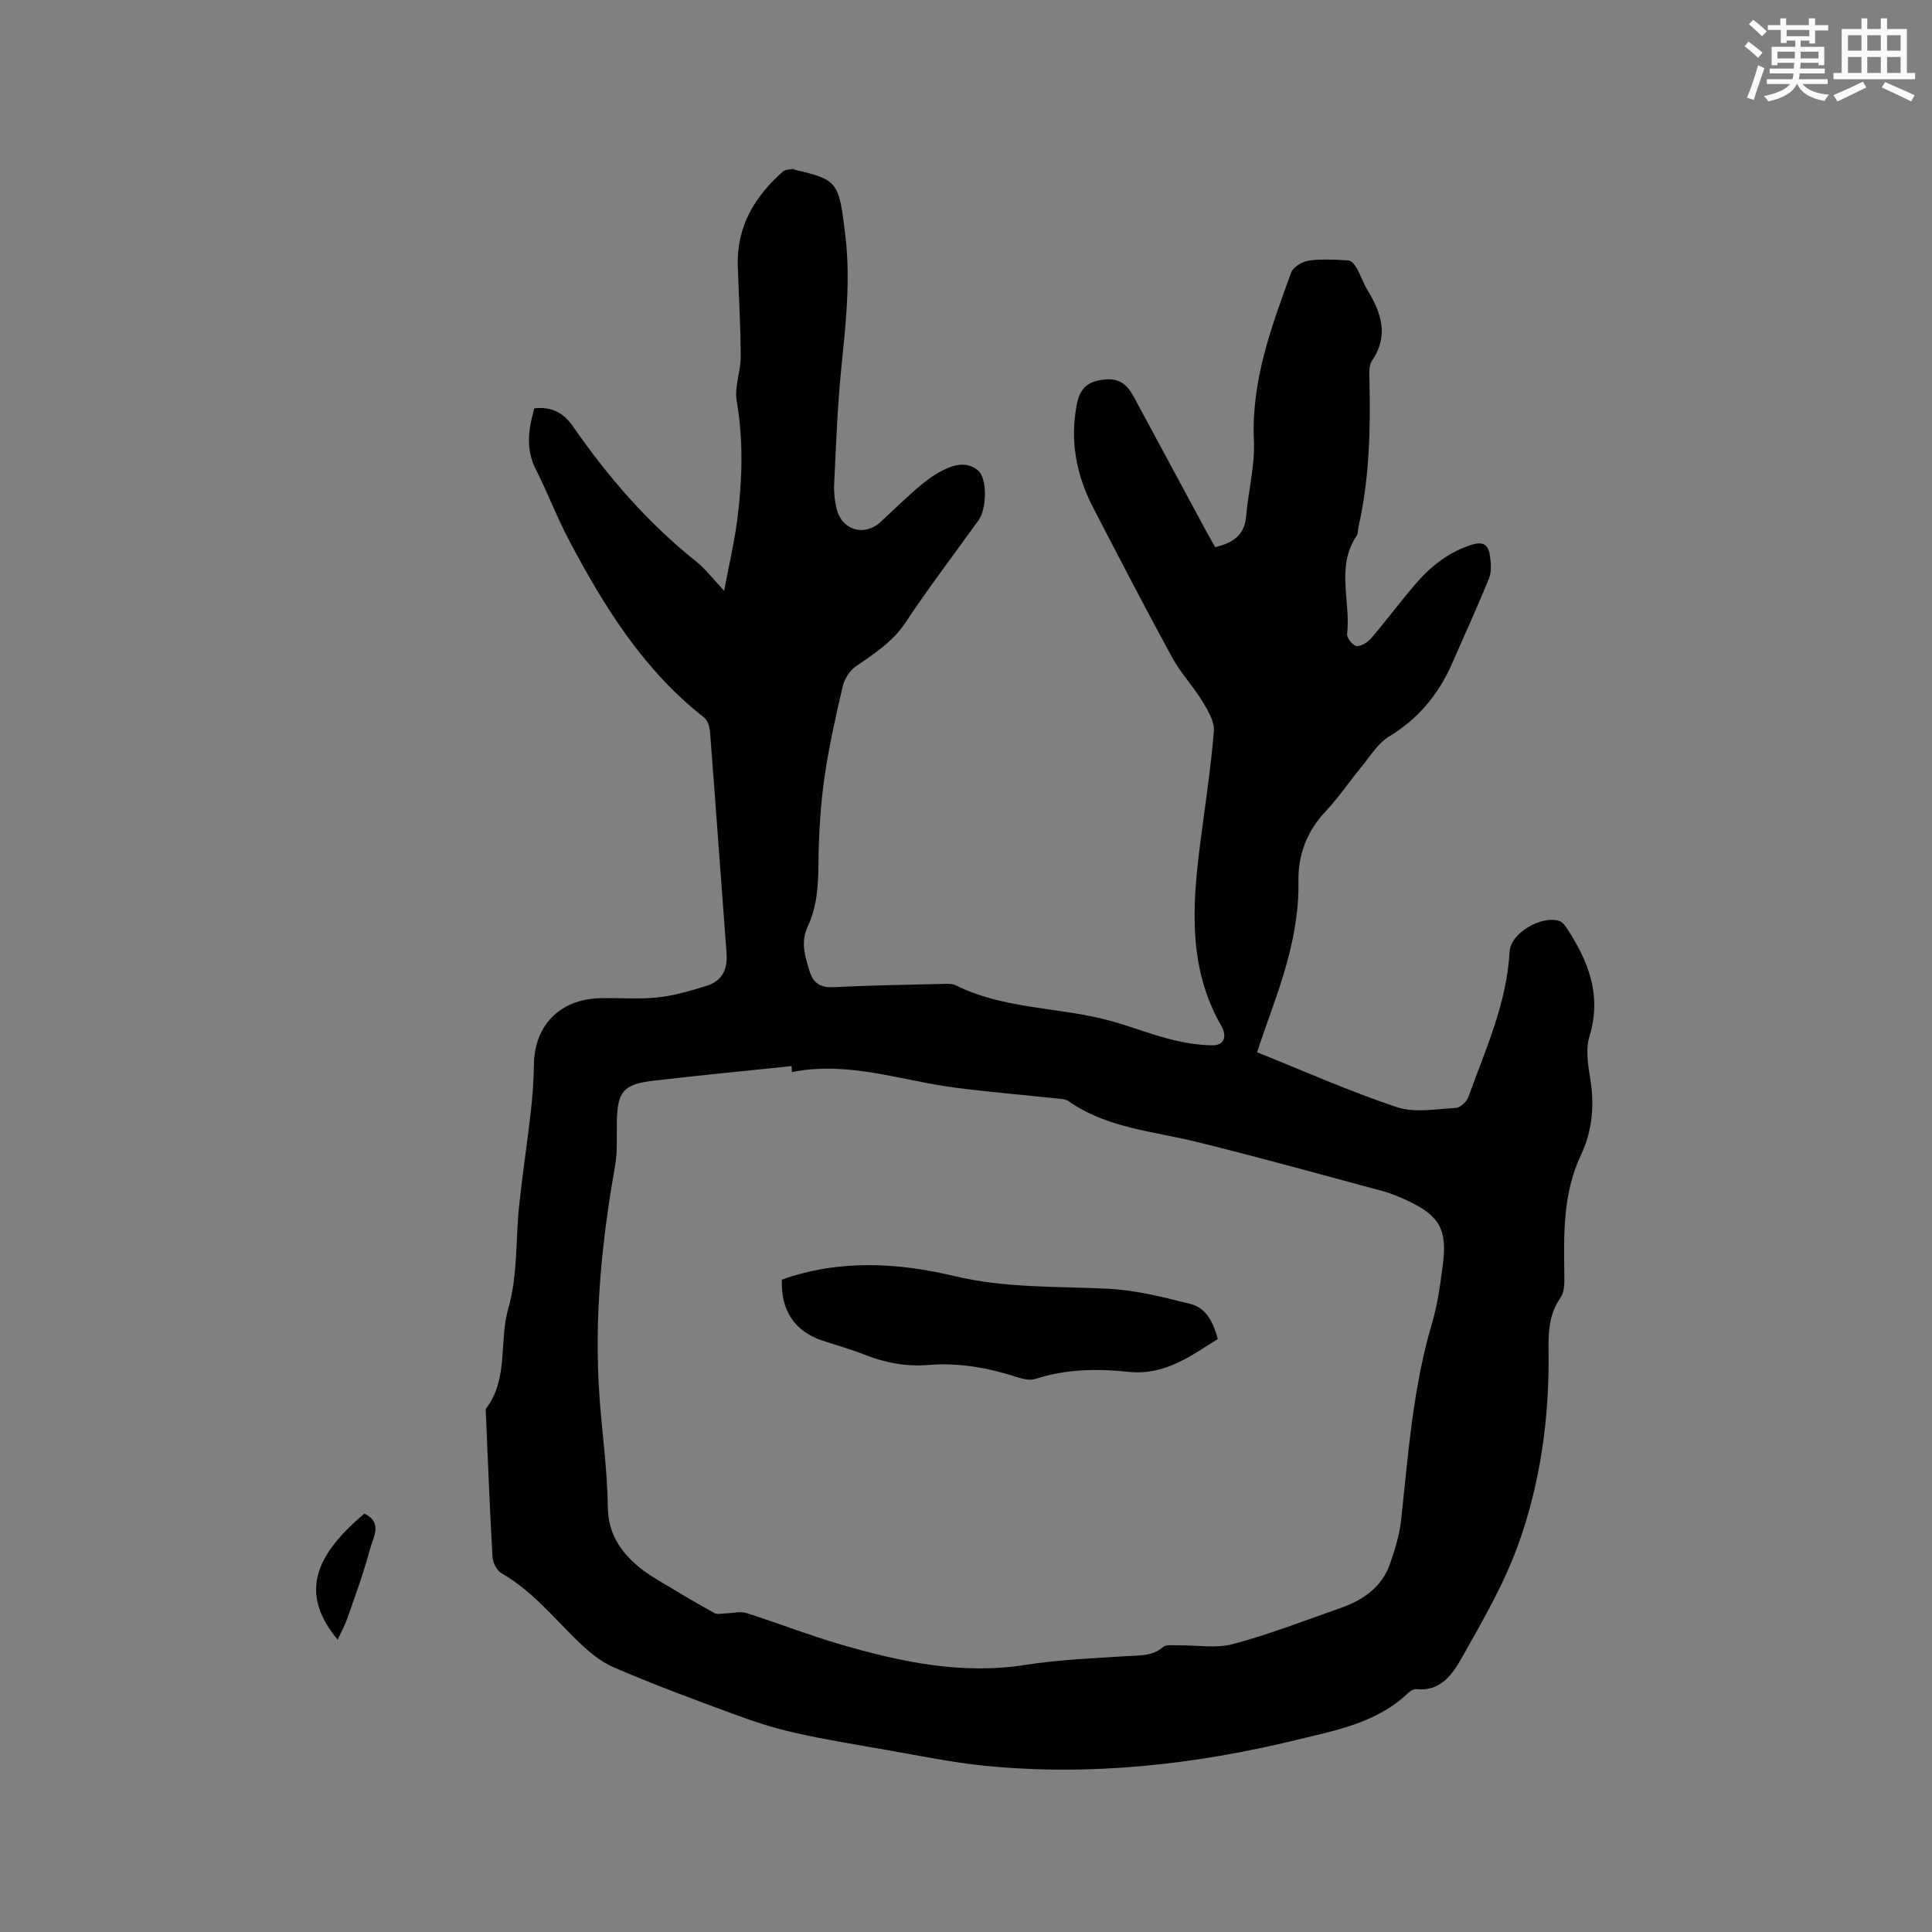 <svg enable-background="new 0 0 400 400" viewBox="0 0 400 400" xmlns="http://www.w3.org/2000/svg"><rect x="0" y="0" width="400" height="400" fill="#808080" stroke="none"/><g fill="#010000"><path d="m110.62 84.55c3.45-.45 6.06.92 7.94 3.63 7.28 10.52 15.56 20.1 25.62 28.1 1.88 1.5 3.36 3.5 5.75 6.05 1.01-5.43 2.14-10.19 2.75-15.01 1.02-8.11 1.23-16.22-.16-24.39-.49-2.89.85-6.04.84-9.07-.02-6.25-.4-12.5-.61-18.75-.27-8.15 3.46-14.42 9.37-19.61.46-.4 1.29-.38 1.96-.51.18-.03.39.14.6.19 8.87 2.04 9.04 2.56 10.36 13.77 1.09 9.27.03 18.38-.89 27.57-.79 7.9-1.06 15.85-1.45 23.79-.08 1.67.12 3.41.52 5.04 1.1 4.49 5.82 5.81 9.16 2.66 2.47-2.33 4.93-4.67 7.48-6.9 1.43-1.24 2.96-2.43 4.61-3.35 2.56-1.42 5.47-2.46 8.01-.37 1.98 1.63 1.8 7.98.16 10.26-5.07 7.06-10.35 13.98-15.15 21.22-2.7 4.08-6.54 6.47-10.35 9.14-1.27.89-2.33 2.63-2.69 4.17-1.45 6.28-2.88 12.59-3.78 18.97-.8 5.72-1.16 11.55-1.21 17.33-.04 4.61-.24 9.13-2.22 13.33-1.58 3.34-.51 6.41.46 9.51.71 2.26 2.28 3.19 4.84 3.06 7.51-.37 15.04-.49 22.55-.67.94-.02 2.02-.1 2.81.3 9.63 4.78 20.39 4.5 30.53 6.96 4.6 1.11 9.02 2.94 13.6 4.13 2.9.76 5.95 1.28 8.94 1.32 2.72.04 3.01-2.07 1.9-4.01-6.83-11.85-6.05-24.56-4.43-37.38 1-7.87 2.23-15.72 2.88-23.62.16-2-1.22-4.3-2.36-6.18-1.91-3.14-4.52-5.88-6.27-9.09-5.58-10.22-10.93-20.57-16.3-30.91-3.52-6.77-4.93-13.84-3.45-21.51.72-3.74 2.7-4.93 6.15-5.17 2.96-.2 4.45 1.39 5.68 3.66 4.92 9.14 9.84 18.27 14.77 27.41.65 1.2 1.34 2.39 2.06 3.67 3.49-.87 6.05-2.32 6.39-6.34.45-5.26 1.85-10.53 1.62-15.74-.56-12.37 3.61-23.55 7.72-34.79.42-1.15 2.3-2.27 3.63-2.46 2.69-.38 5.48-.21 8.22-.04.6.04 1.32.9 1.69 1.55.84 1.47 1.37 3.11 2.24 4.56 2.87 4.75 4.5 9.45.93 14.68-.68 1-.54 2.67-.51 4.03.23 10.19 0 20.35-2.27 30.35-.14.62-.06 1.37-.38 1.85-4.36 6.41-1.18 13.57-1.98 20.33-.09.8 1.2 2.42 1.96 2.49.97.09 2.31-.79 3.04-1.64 3.17-3.7 6.07-7.63 9.26-11.31 3.15-3.65 6.84-6.55 11.59-8.04 2.47-.78 3.45.21 3.73 2.28.21 1.53.36 3.3-.19 4.67-2.41 5.95-5.09 11.8-7.67 17.68-2.79 6.36-6.96 11.41-13.02 15.08-2.33 1.41-3.92 4.09-5.73 6.29-2.5 3.02-4.68 6.33-7.37 9.17-3.9 4.1-5.77 9.07-5.67 14.42.21 10.8-3.33 20.61-6.86 30.49-.53 1.48-1.02 2.98-1.71 5.01 9.69 3.88 19.15 8.1 28.93 11.36 3.69 1.23 8.14.39 12.22.16.93-.05 2.25-1.28 2.6-2.25 3.55-9.83 7.95-19.42 8.54-30.12.21-3.82 6.56-7.52 10.28-6.34.53.17 1.03.71 1.36 1.2 4.6 6.92 7.53 14.09 4.89 22.72-.82 2.67-.3 5.91.17 8.79.9 5.51.42 10.78-1.95 15.8-3.81 8.07-3.53 16.64-3.41 25.23.02 1.43-.04 3.16-.79 4.24-2.35 3.36-2.55 7.01-2.49 10.88.21 13.88-1.66 27.57-6.39 40.57-2.95 8.08-7.37 15.67-11.62 23.21-1.9 3.36-4.39 6.96-9.36 6.41-.53-.06-1.24.36-1.67.77-6.46 6.2-14.92 7.74-23.1 9.73-21.25 5.17-42.78 7.53-64.62 5.36-6.73-.67-13.39-2.07-20.06-3.23-6.44-1.12-12.9-2.17-19.27-3.6-4.31-.97-8.56-2.37-12.71-3.9-8.32-3.06-16.64-6.14-24.77-9.66-2.9-1.25-5.5-3.53-7.79-5.78-4.9-4.82-9.28-10.17-15.39-13.67-.98-.56-1.82-2.19-1.89-3.37-.57-9.94-.95-19.9-1.38-29.85-.01-.32-.09-.73.07-.94 4.68-6.16 2.61-13.86 4.59-20.72 1.96-6.79 1.49-14.26 2.25-21.41.68-6.41 1.66-12.79 2.39-19.2.37-3.25.61-6.53.65-9.8.09-8.12 5.35-13.56 13.61-13.78 4.02-.11 8.08.26 12.05-.17 3.42-.36 6.81-1.38 10.13-2.41 3.16-.98 4.35-3.39 4.1-6.67-1.16-15.31-2.24-30.62-3.43-45.92-.08-1.03-.5-2.39-1.25-2.97-12.51-9.79-20.66-22.9-27.92-36.65-2.52-4.76-4.43-9.85-6.87-14.65-2.18-4.24-1.55-8.37-.34-12.68zm53.33 137.41c-.01-.41-.03-.82-.04-1.24-9.62 1.01-19.25 1.92-28.86 3.06-6.02.72-7.23 2.32-7.34 8.46-.06 3.06.16 6.17-.37 9.15-2.8 15.81-4.36 31.69-3.23 47.75.54 7.61 1.64 15.2 1.73 22.81.07 5.5 2.54 9.21 6.39 12.44 1.45 1.22 3.1 2.22 4.73 3.2 3.62 2.18 7.26 4.34 10.96 6.38.65.36 1.67.06 2.52.04 1.37-.03 2.85-.44 4.08-.05 6.64 2.11 13.14 4.66 19.82 6.59 12.35 3.57 24.81 6.2 37.87 4.16 6.97-1.09 14.07-1.38 21.12-1.83 2.65-.17 5.23.04 7.47-1.88.63-.54 1.95-.34 2.96-.36 3.86-.06 7.94.7 11.55-.26 7.54-2.01 14.86-4.88 22.24-7.46 4.67-1.63 8.56-4.31 10.26-9.19 1.02-2.94 1.94-6 2.28-9.07 1.49-13.68 2.45-27.41 6.4-40.71 1.17-3.93 1.7-8.07 2.24-12.16.94-7.19-.71-10.09-7.16-13.13-1.72-.81-3.49-1.57-5.32-2.06-12.77-3.44-25.51-6.98-38.35-10.15-9.1-2.25-18.67-2.85-26.69-8.48-.63-.44-1.61-.45-2.43-.54-6.95-.75-13.92-1.33-20.85-2.22-11.29-1.45-22.27-5.6-33.98-3.25z"/><path d="m75.44 313.38c3.9 1.87 1.8 4.95 1.16 7.37-1.27 4.76-2.98 9.41-4.6 14.07-.53 1.53-1.32 2.97-2.09 4.67-7.43-8.99-5.59-16.76 5.53-26.11z"/><path d="m252.13 277.23c-5.76 3.6-11.01 7.59-18.56 6.79-6.37-.68-12.9-.59-19.2 1.47-1.08.35-2.53.05-3.68-.33-6-1.96-12.09-3.08-18.42-2.56-4.62.38-9.03-.44-13.33-2.15-2.84-1.13-5.81-1.94-8.72-2.91-5.73-1.92-8.59-6.28-8.34-12.61 11.82-4.2 23.94-3.55 35.68-.74 10.61 2.54 21.18 2.1 31.82 2.63 5.74.28 11.48 1.74 17.09 3.15 3.36.84 4.75 3.92 5.66 7.26z"/></g><path d="m361.2 9.6.8-1c.9.7 1.9 1.4 2.9 2.3l-.9 1.1c-1-1-2-1.8-2.8-2.4zm.5 10.6c.9-2.1 1.6-4.3 2.3-6.7.4.2.8.4 1.3.6-.7 2.1-1.5 4.3-2.2 6.6zm.4-15.2.9-.9c1 .8 2 1.6 2.8 2.4l-1 1c-.9-.9-1.8-1.7-2.7-2.5zm12.5-1.2h1.2v1.4h2.7v1.1h-2.7v2.7h-1.2v-.6h-1.8v1.3h4.9v3.8h-1.2v-.5h-3.7c0 .4-.1.9-.1 1.2h5.1v1h-5.2c0 .5-.1.9-.2 1.2h6v1h-5.2c1.1 1.3 2.9 2 5.5 2.2-.4.4-.7.8-.9 1.3-2.9-.5-4.8-1.6-5.7-3.5h-.1c-.8 1.7-2.7 2.9-5.9 3.6-.2-.4-.6-.8-.9-1.1 2.8-.6 4.6-1.4 5.4-2.5h-4.8v-1h5.3c.1-.3.2-.7.2-1.2h-4.9v-1h5c0-.4 0-.8.1-1.2h-3.5v.5h-1.2v-3.8h4.9v-1.3h-1.8v.5h-1.2v-2.7h-2.7v-1h2.6v-1.4h1.2v1.4h4.7v-1.4zm-6.6 8.3h3.6c0-.4 0-.9 0-1.4h-3.6zm1.9-4.6h4.7v-1.3h-4.7zm6.6 3.2h-3.7v1.4h3.7z" fill="#fafafb"/><path d="m385.3 3.8h1.3v2.2h2.8v-2.2h1.3v2.2h4.1v9.1h1.7v1.3h-16.9v-1.3h1.7v-9.1h4.1v-2.2zm.4 13.1.7 1.2c-1.8.9-3.8 1.9-6 2.9-.2-.4-.5-.8-.8-1.3 2.3-1 4.3-1.9 6.1-2.8zm-3.1-6.4h2.8v-3.2h-2.8zm0 4.6h2.8v-3.3h-2.8zm4-4.6h2.8v-3.2h-2.8zm0 4.6h2.8v-3.3h-2.8zm3.7 1.9c2.1.9 4.1 1.8 6.1 2.7l-.7 1.3c-2.2-1.1-4.2-2-6.1-2.9zm3.2-9.7h-2.8v3.2h2.8zm-2.8 7.8h2.8v-3.3h-2.8z" fill="#fafafb"/></svg>